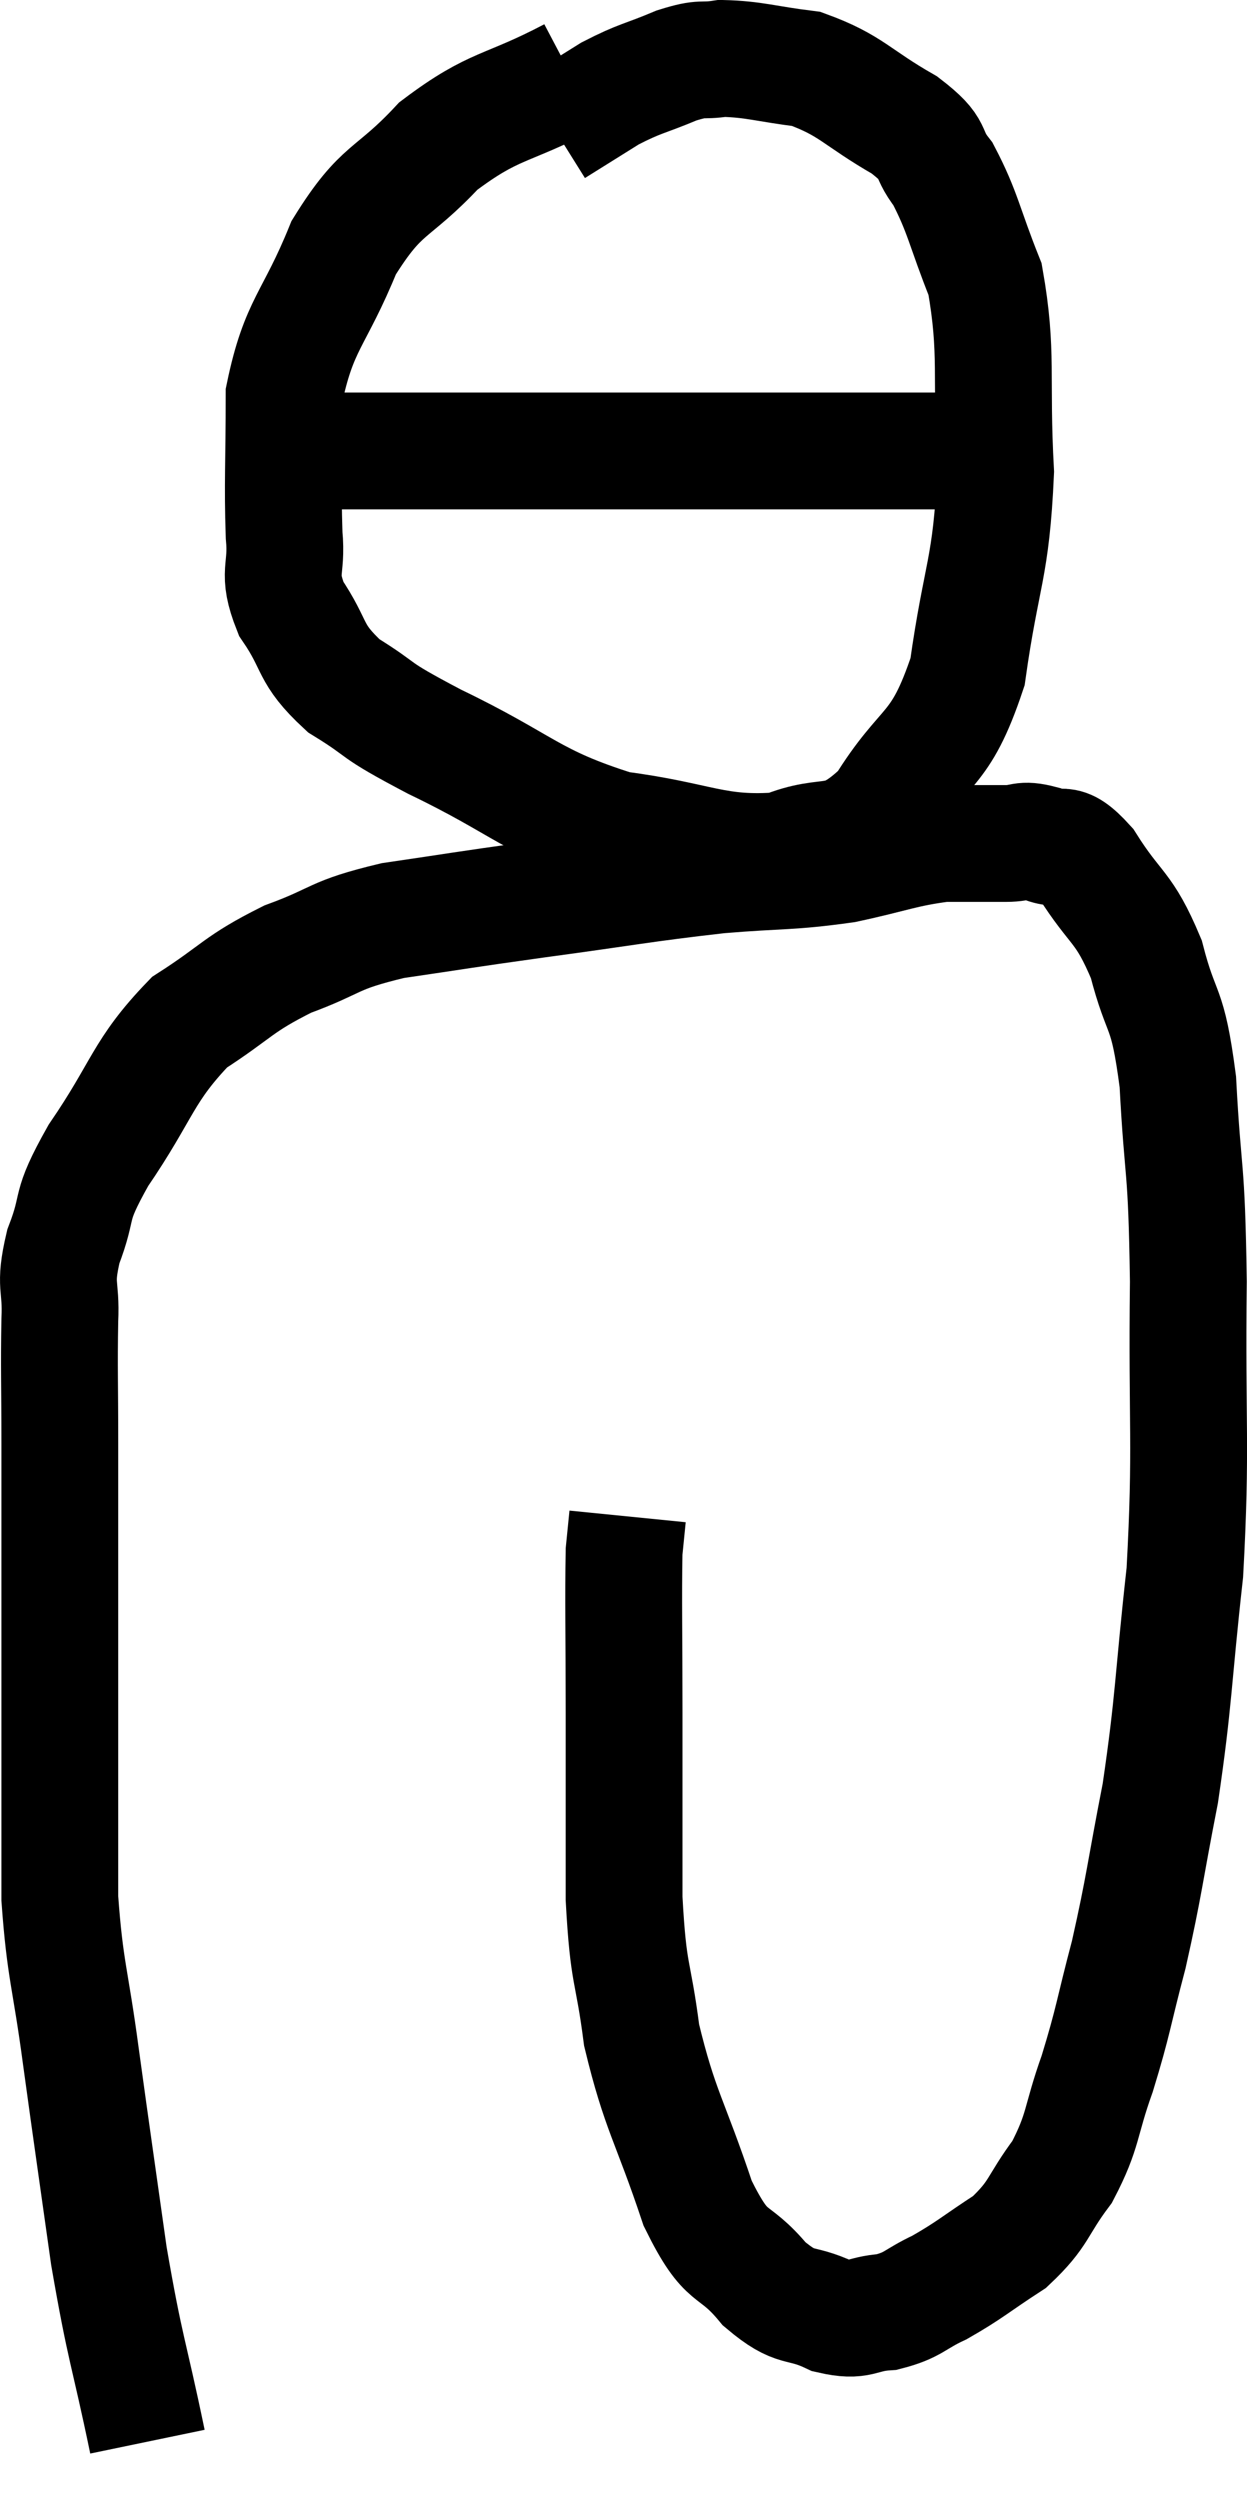 <svg xmlns="http://www.w3.org/2000/svg" viewBox="12.296 1.22 21.348 42.8" width="21.348" height="42.8"><path d="M 14.82 43.02 C 14.49 41.43, 14.445 41.49, 14.16 39.84 C 13.92 38.13, 13.89 37.95, 13.68 36.42 C 13.5 35.07, 13.41 34.965, 13.32 33.72 C 13.32 32.58, 13.32 32.805, 13.32 31.44 C 13.32 29.85, 13.32 29.64, 13.32 28.26 C 13.32 27.09, 13.32 27.03, 13.32 25.92 C 13.32 24.87, 13.305 24.66, 13.32 23.82 C 13.35 23.19, 13.215 23.265, 13.38 22.56 C 13.68 21.78, 13.44 21.96, 13.98 21 C 14.76 19.86, 14.73 19.56, 15.54 18.72 C 16.38 18.18, 16.35 18.075, 17.22 17.64 C 18.12 17.31, 17.955 17.235, 19.02 16.98 C 20.25 16.8, 20.085 16.815, 21.48 16.62 C 23.04 16.41, 23.28 16.35, 24.6 16.2 C 25.68 16.11, 25.8 16.155, 26.76 16.02 C 27.6 15.84, 27.75 15.75, 28.44 15.66 C 28.98 15.66, 29.1 15.66, 29.52 15.66 C 29.82 15.66, 29.775 15.57, 30.12 15.66 C 30.51 15.84, 30.45 15.525, 30.9 16.02 C 31.41 16.83, 31.53 16.71, 31.92 17.64 C 32.19 18.69, 32.28 18.36, 32.46 19.74 C 32.55 21.45, 32.61 21.06, 32.64 23.16 C 32.61 25.65, 32.7 25.95, 32.58 28.14 C 32.37 30.03, 32.4 30.285, 32.16 31.92 C 31.89 33.3, 31.89 33.48, 31.62 34.68 C 31.35 35.7, 31.365 35.79, 31.08 36.72 C 30.78 37.56, 30.855 37.68, 30.48 38.4 C 30.03 39, 30.105 39.105, 29.58 39.6 C 28.98 39.99, 28.905 40.08, 28.38 40.38 C 27.93 40.59, 27.945 40.68, 27.48 40.8 C 27 40.83, 27.045 40.98, 26.52 40.86 C 25.95 40.59, 25.95 40.8, 25.38 40.32 C 24.81 39.63, 24.765 40.005, 24.24 38.94 C 23.76 37.5, 23.595 37.365, 23.28 36.06 C 23.13 34.89, 23.055 35.1, 22.98 33.72 C 22.98 32.13, 22.98 32.025, 22.98 30.54 C 22.98 29.16, 22.965 28.62, 22.98 27.78 C 23.01 27.48, 23.025 27.33, 23.04 27.18 L 23.04 27.18" fill="none" stroke="black" stroke-width="2"></path><path d="M 22.08 2.52 C 20.94 3.12, 20.775 2.985, 19.8 3.72 C 18.99 4.59, 18.84 4.395, 18.18 5.46 C 17.67 6.72, 17.415 6.75, 17.16 7.98 C 17.16 9.18, 17.13 9.465, 17.16 10.38 C 17.22 11.01, 17.025 10.995, 17.28 11.64 C 17.73 12.3, 17.565 12.39, 18.18 12.96 C 18.96 13.44, 18.57 13.305, 19.74 13.92 C 21.3 14.67, 21.375 14.955, 22.86 15.42 C 24.27 15.6, 24.54 15.87, 25.68 15.78 C 26.55 15.42, 26.625 15.825, 27.42 15.06 C 28.14 13.89, 28.38 14.16, 28.86 12.72 C 29.1 11.01, 29.265 10.98, 29.34 9.3 C 29.25 7.65, 29.385 7.275, 29.16 6 C 28.8 5.1, 28.785 4.86, 28.44 4.2 C 28.11 3.78, 28.365 3.81, 27.78 3.36 C 26.94 2.88, 26.88 2.685, 26.1 2.4 C 25.38 2.31, 25.215 2.235, 24.66 2.22 C 24.27 2.28, 24.36 2.19, 23.88 2.34 C 23.31 2.58, 23.265 2.55, 22.74 2.82 L 21.78 3.42" fill="none" stroke="black" stroke-width="2"></path><path d="M 16.38 8.88 C 16.89 8.91, 16.245 8.925, 17.4 8.94 C 19.2 8.94, 18.96 8.94, 21 8.94 C 23.28 8.94, 23.745 8.94, 25.56 8.94 C 26.91 8.94, 27.42 8.94, 28.26 8.94 C 28.59 8.94, 28.755 8.94, 28.92 8.94 C 28.92 8.94, 28.92 8.94, 28.92 8.94 L 28.92 8.94" fill="none" stroke="black" stroke-width="2"></path></svg>